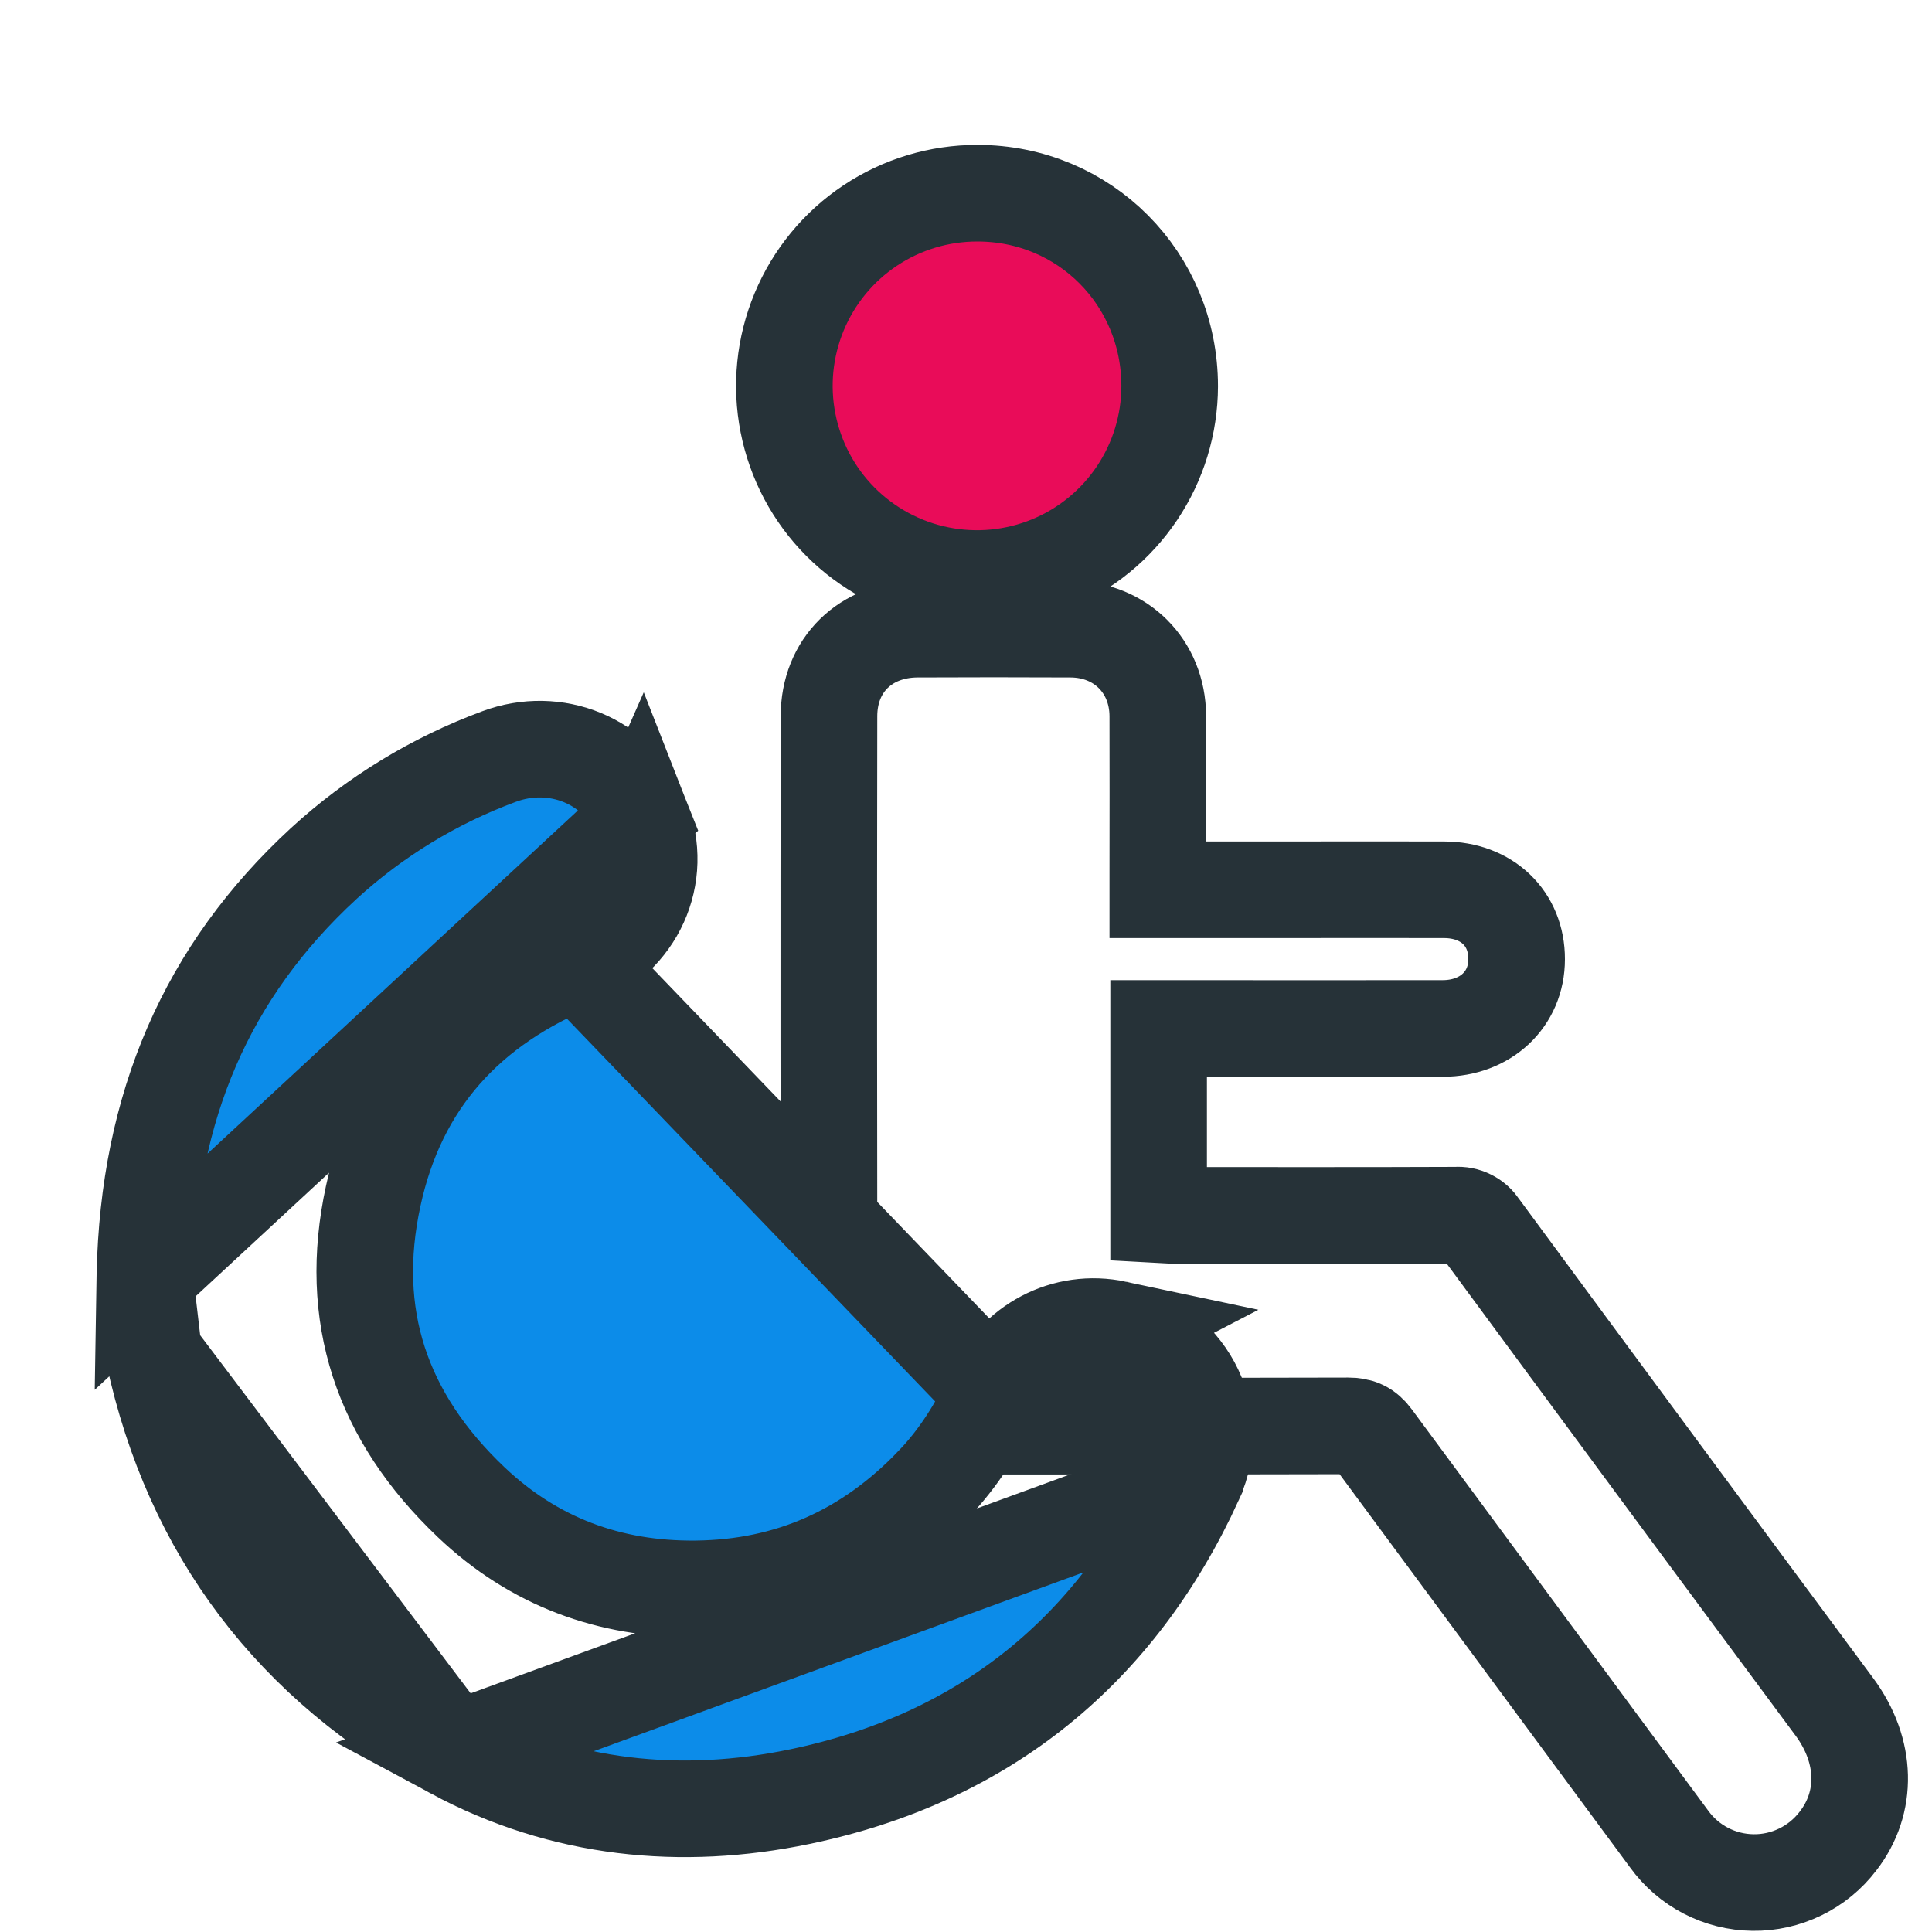 <svg width="40" height="40" viewBox="0 0 40 40" fill="none" xmlns="http://www.w3.org/2000/svg">
<g filter="url(#filter0_d_633_1177)">
<path d="M20.971 15.422H23.629C24.717 15.422 25.805 15.418 26.894 15.422C27.785 15.422 28.403 16.016 28.4 16.86C28.4 17.689 27.759 18.291 26.874 18.293C25.034 18.295 23.194 18.295 21.352 18.293H20.988V22.146C21.101 22.152 21.215 22.163 21.328 22.163C23.267 22.163 25.206 22.167 27.147 22.159C27.242 22.151 27.338 22.17 27.424 22.213C27.511 22.256 27.583 22.321 27.635 22.402C30.079 25.72 32.528 29.034 34.982 32.343C35.653 33.252 35.674 34.321 35.053 35.119C34.847 35.389 34.58 35.608 34.275 35.756C33.969 35.905 33.633 35.981 33.293 35.976C32.953 35.972 32.619 35.888 32.317 35.731C32.015 35.574 31.755 35.349 31.556 35.073C29.512 32.308 27.469 29.542 25.427 26.775C25.288 26.586 25.143 26.521 24.913 26.521C21.797 26.529 18.678 26.526 15.564 26.528C15.055 26.528 14.614 26.376 14.363 25.914C14.241 25.69 14.175 25.441 14.169 25.186C14.158 20.734 14.156 16.282 14.163 11.83C14.163 10.769 14.923 10.032 15.99 10.026C17.048 10.021 18.107 10.021 19.166 10.026C20.202 10.03 20.966 10.791 20.971 11.824C20.975 12.902 20.971 13.98 20.971 15.059L20.971 15.422Z" fill="white" stroke="#263238" stroke-width="2"/>
<path d="M21.217 4.998C21.215 5.787 20.979 6.558 20.54 7.212C20.1 7.867 19.476 8.377 18.747 8.677C18.017 8.977 17.215 9.055 16.442 8.899C15.669 8.744 14.959 8.362 14.402 7.804C13.845 7.245 13.467 6.533 13.315 5.759C13.162 4.986 13.243 4.184 13.546 3.456C13.849 2.727 14.361 2.105 15.018 1.668C15.675 1.231 16.446 0.999 17.235 1C19.455 0.999 21.217 2.768 21.217 4.998Z" fill="#E90C59" stroke="#263238" stroke-width="2"/>
</g>
<path d="M2.999 26.45L3 26.388C3.077 22.907 4.277 20.114 6.7 17.881L6.702 17.879L6.702 17.879C7.755 16.913 8.988 16.161 10.331 15.664C11.49 15.23 12.807 15.736 13.275 16.929L2.999 26.45ZM2.999 26.45L3.005 26.511M2.999 26.45L3.005 26.511M3.005 26.511C3.009 26.551 3.013 26.612 3.019 26.691C3.04 26.992 3.077 27.543 3.183 28.031L3.005 26.511ZM11.968 19.888L11.968 19.888C9.666 20.817 8.235 22.412 7.727 24.762L7.727 24.762C7.191 27.232 7.892 29.333 9.758 31.104L9.758 31.104C11.045 32.325 12.609 32.915 14.412 32.896C16.346 32.874 17.969 32.146 19.318 30.739L19.319 30.739C19.841 30.195 20.247 29.558 20.575 28.834L11.968 19.888ZM11.968 19.888C13.149 19.411 13.757 18.154 13.275 16.929L11.968 19.888ZM24.736 30.648L24.736 30.649C23.126 34.164 20.377 36.407 16.553 37.199C14.111 37.706 11.657 37.47 9.393 36.252L24.736 30.648ZM24.736 30.648C25.364 29.272 24.493 27.808 23.115 27.516M24.736 30.648L23.115 27.516M23.115 27.516C22.046 27.289 21.023 27.844 20.575 28.834L23.115 27.516ZM3.183 28.031C3.977 31.702 6.086 34.474 9.393 36.252L3.183 28.031Z" fill="#0C8CE9" stroke="#263238" stroke-width="2"/>
<defs>
<filter id="filter0_d_633_1177" x="12.239" y="0" width="27.263" height="39.976" filterUnits="userSpaceOnUse" color-interpolation-filters="sRGB">
<feFlood flood-opacity="0" result="BackgroundImageFix"/>
<feColorMatrix in="SourceAlpha" type="matrix" values="0 0 0 0 0 0 0 0 0 0 0 0 0 0 0 0 0 0 127 0" result="hardAlpha"/>
<feOffset dx="3" dy="3"/>
<feComposite in2="hardAlpha" operator="out"/>
<feColorMatrix type="matrix" values="0 0 0 0 0.149 0 0 0 0 0.196 0 0 0 0 0.22 0 0 0 1 0"/>
<feBlend mode="normal" in2="BackgroundImageFix" result="effect1_dropShadow_633_1177"/>
<feBlend mode="normal" in="SourceGraphic" in2="effect1_dropShadow_633_1177" result="shape"/>
</filter>
</defs>
</svg>
